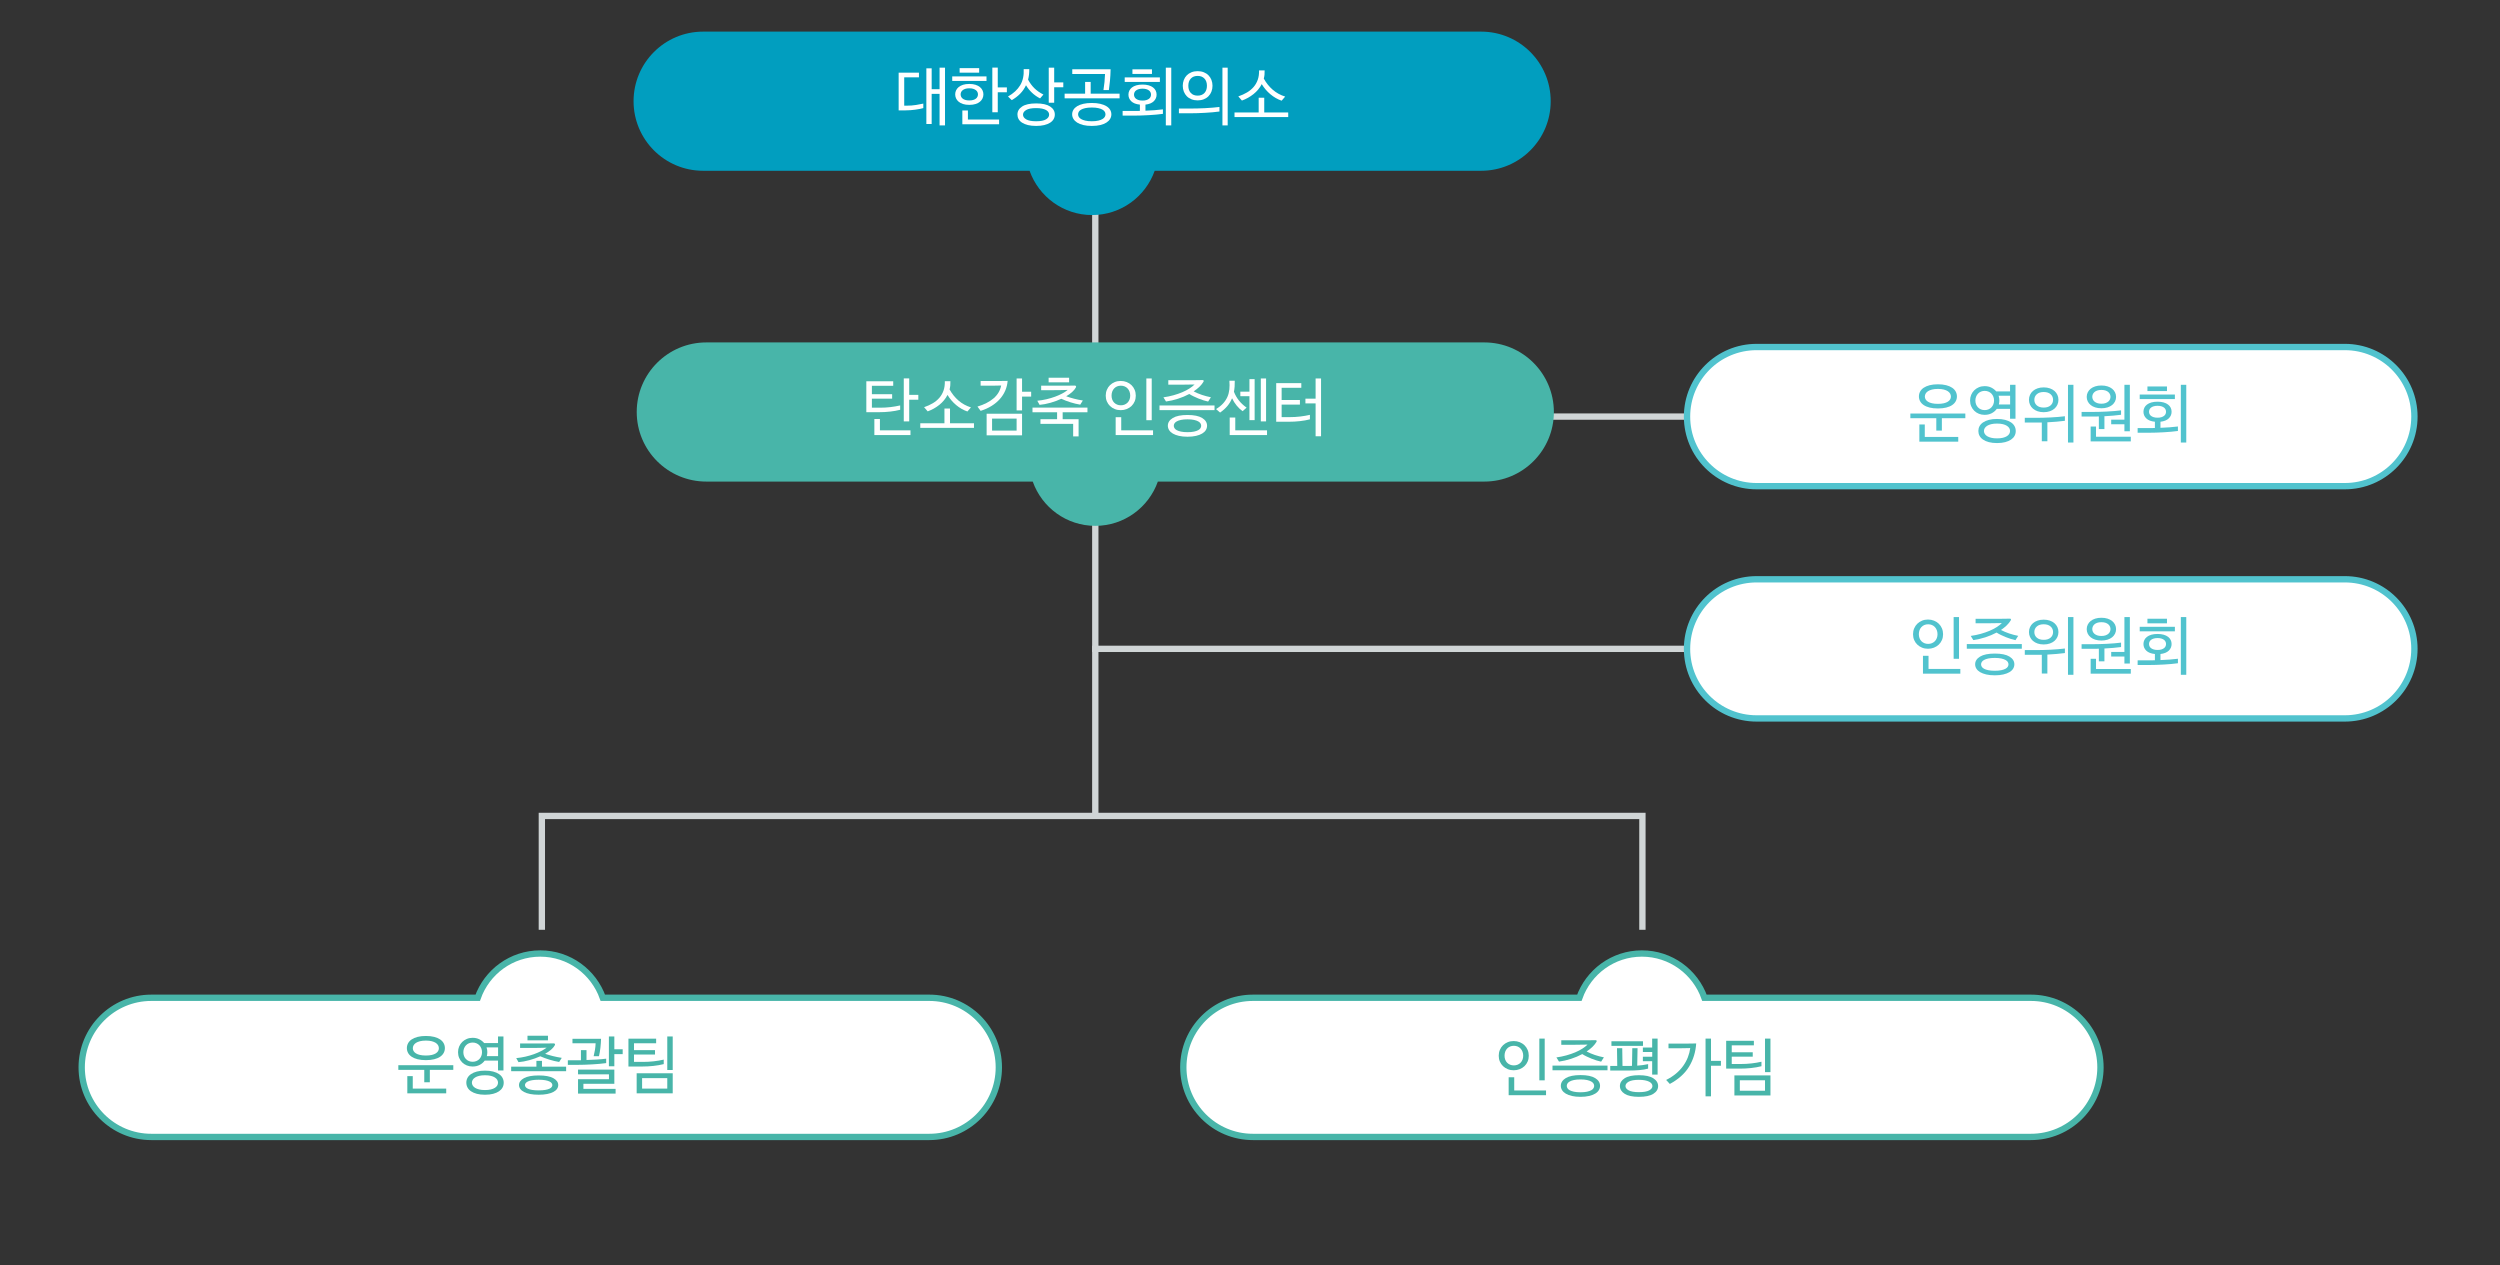 <?xml version="1.0" encoding="utf-8"?>
<!-- Generator: Adobe Illustrator 16.0.3, SVG Export Plug-In . SVG Version: 6.00 Build 0)  -->
<!DOCTYPE svg PUBLIC "-//W3C//DTD SVG 1.1//EN" "http://www.w3.org/Graphics/SVG/1.1/DTD/svg11.dtd">
<svg version="1.1" id="조직도_1_" xmlns="http://www.w3.org/2000/svg" xmlns:xlink="http://www.w3.org/1999/xlink" x="0px"
	 y="0px" width="790.5px" height="400px" viewBox="0 0 790.5 400" enable-background="new 0 0 790.5 400" xml:space="preserve">
<rect x="0" y="0" width="790.5" height="400" fill="#333333" stroke="none"/>
<g id="Ellipse_4_5_">
	<g>
		<path fill="#FFFFFF" stroke="#48B5A9" stroke-width="2" stroke-miterlimit="10" d="M396.165,359.5h246.001c12.149,0,22-9.85,22-22
			c0-12.148-9.851-22-22-22H538.946c-2.885-8.15-10.639-14-19.779-14c-9.139,0-16.893,5.85-19.776,14H396.165
			c-12.147,0-22,9.852-22,22C374.165,349.65,384.018,359.5,396.165,359.5z"/>
	</g>
</g>
<g id="Shape_4_1_">
	<g>
		<rect x="472.835" y="130.725" fill="#D0D5D6" width="80.165" height="2"/>
	</g>
</g>
<g id="Shape_4_2_">
	<g>
		<rect x="345.332" y="204.167" fill="#D0D5D6" width="188.229" height="2"/>
	</g>
</g>
<g id="Shape_4">
	<g>
		<rect x="345.332" y="63.999" fill="#D0D5D6" width="2" height="194"/>
	</g>
</g>
<g id="Ellipse_4">
	<g>
		<path fill="#019EBF" d="M468.332,9.999H222.333c-12.15,0-22,9.85-22,22s9.85,22,22,22h103.221c2.886,8.151,10.64,14,19.778,14
			c9.14,0,16.895-5.849,19.778-14h103.222c12.149,0,22-9.85,22-22S480.483,9.999,468.332,9.999z"/>
	</g>
</g>
<g id="SK_그룹_2_">
	<g enable-background="new    ">
		<path fill="#FFFFFF" d="M284.153,34.9V22.98h6.42v1.479h-4.66v8.96h0.66c1.133,0,2.163-0.076,3.09-0.229s1.69-0.297,2.29-0.431
			v1.42c-0.32,0.094-0.7,0.184-1.14,0.271s-0.907,0.163-1.4,0.229c-0.494,0.067-1.003,0.12-1.53,0.16
			c-0.527,0.04-1.037,0.061-1.53,0.061H284.153z M298.813,39.66h-1.72v-9.98h-2.5V39.2h-1.68V21.6h1.68V28.2h2.5v-6.8h1.72V39.66z"
			/>
		<path fill="#FFFFFF" d="M301.093,25.6V24.16h10.84V25.6H301.093z M306.492,33.16c-0.76,0-1.42-0.09-1.98-0.271
			c-0.56-0.18-1.023-0.423-1.39-0.729c-0.367-0.307-0.64-0.66-0.82-1.061c-0.18-0.399-0.27-0.819-0.27-1.26
			c0-0.439,0.09-0.856,0.27-1.25c0.18-0.393,0.453-0.743,0.82-1.05c0.366-0.307,0.83-0.55,1.39-0.73c0.56-0.18,1.22-0.27,1.98-0.27
			c0.76,0,1.42,0.09,1.98,0.27c0.56,0.181,1.023,0.424,1.39,0.73s0.64,0.657,0.82,1.05c0.18,0.394,0.27,0.811,0.27,1.25
			c0,0.44-0.09,0.86-0.27,1.26c-0.18,0.4-0.454,0.754-0.82,1.061s-0.83,0.55-1.39,0.729C307.913,33.07,307.253,33.16,306.492,33.16z
			 M303.433,22.98v-1.44h6.18v1.44H303.433z M306.492,31.76c0.493,0,0.914-0.053,1.26-0.16c0.347-0.106,0.63-0.25,0.85-0.43
			c0.22-0.18,0.38-0.387,0.48-0.62s0.15-0.47,0.15-0.71s-0.05-0.473-0.15-0.7c-0.1-0.227-0.26-0.43-0.48-0.609
			c-0.22-0.181-0.503-0.327-0.85-0.44s-0.767-0.17-1.26-0.17s-0.913,0.057-1.26,0.17s-0.63,0.26-0.85,0.44
			c-0.22,0.18-0.38,0.383-0.48,0.609c-0.1,0.228-0.15,0.46-0.15,0.7s0.05,0.477,0.15,0.71s0.26,0.44,0.48,0.62
			c0.22,0.18,0.503,0.323,0.85,0.43C305.579,31.707,305.999,31.76,306.492,31.76z M315.913,39.3h-11.62v-4.38h1.76v2.88h9.86V39.3z
			 M318.373,29.18h-2.88v6.32h-1.72V21.38h1.72v6.26h2.88V29.18z"/>
		<path fill="#FFFFFF" d="M325.452,21.86c0.013,0.6-0.013,1.177-0.079,1.729c-0.066,0.554-0.165,1.084-0.296,1.59
			c0.557,1.054,1.226,1.964,2.005,2.73c0.78,0.767,1.73,1.43,2.85,1.99l-1.06,1.22c-0.96-0.493-1.813-1.093-2.559-1.8
			s-1.375-1.493-1.89-2.36c-0.475,1.014-1.095,1.91-1.862,2.69c-0.767,0.779-1.65,1.449-2.65,2.01l-1.18-1.141
			c1.72-0.973,3.002-2.159,3.849-3.56c0.846-1.4,1.216-3.1,1.111-5.1H325.452z M333.532,36.22c0,0.521-0.123,1-0.369,1.44
			c-0.247,0.439-0.619,0.82-1.118,1.14c-0.5,0.32-1.118,0.57-1.857,0.75c-0.739,0.181-1.594,0.271-2.566,0.271
			c-0.985,0-1.844-0.09-2.575-0.271c-0.732-0.18-1.348-0.43-1.847-0.75c-0.5-0.319-0.872-0.7-1.118-1.14
			c-0.246-0.44-0.369-0.92-0.369-1.44c0-1.04,0.492-1.887,1.478-2.54c0.985-0.652,2.462-0.979,4.432-0.979
			c1.97,0,3.448,0.327,4.433,0.979C333.04,34.333,333.532,35.18,333.532,36.22z M331.733,36.26c0-0.293-0.08-0.566-0.24-0.819
			c-0.16-0.254-0.41-0.474-0.75-0.66s-0.767-0.333-1.28-0.44c-0.514-0.106-1.13-0.16-1.85-0.16c-1.414,0-2.457,0.2-3.13,0.601
			c-0.674,0.399-1.01,0.894-1.01,1.479c0,0.587,0.336,1.08,1.01,1.48c0.673,0.399,1.716,0.6,3.13,0.6c1.427,0,2.47-0.2,3.13-0.6
			C331.403,37.34,331.733,36.847,331.733,36.26z M336.213,27.6h-2.88v4.881h-1.72V21.4h1.72v4.659h2.88V27.6z"/>
		<path fill="#FFFFFF" d="M344.873,25.9v3.72h9.14V31.1h-17.38V29.62h6.48V25.9H344.873z M351.413,36.16
			c0,0.507-0.13,0.983-0.39,1.43c-0.26,0.446-0.65,0.837-1.17,1.17s-1.167,0.594-1.94,0.78c-0.773,0.187-1.667,0.28-2.68,0.28
			c-1.027,0-1.927-0.094-2.7-0.28c-0.773-0.187-1.42-0.447-1.94-0.78s-0.914-0.724-1.18-1.17c-0.267-0.446-0.4-0.923-0.4-1.43
			c0-0.521,0.133-1,0.4-1.44c0.267-0.439,0.66-0.819,1.18-1.14s1.167-0.57,1.94-0.75c0.773-0.18,1.673-0.271,2.7-0.271
			c1.013,0,1.907,0.091,2.68,0.271c0.773,0.18,1.42,0.43,1.94,0.75s0.91,0.7,1.17,1.14C351.283,35.16,351.413,35.64,351.413,36.16z
			 M339.053,21.9h12.12c-0.027,1.293-0.094,2.517-0.202,3.67s-0.223,2.123-0.344,2.91h-1.714c0.133-0.841,0.243-1.688,0.33-2.54
			c0.086-0.854,0.143-1.7,0.17-2.54h-10.36V21.9z M349.553,36.16c0-0.267-0.07-0.53-0.21-0.79c-0.14-0.26-0.38-0.49-0.72-0.69
			c-0.34-0.199-0.787-0.363-1.34-0.489c-0.554-0.127-1.237-0.19-2.05-0.19c-0.827,0-1.517,0.063-2.07,0.19
			c-0.553,0.126-1,0.29-1.34,0.489c-0.34,0.2-0.58,0.431-0.72,0.69s-0.21,0.523-0.21,0.79c0,0.253,0.07,0.51,0.21,0.77
			c0.14,0.261,0.38,0.493,0.72,0.7c0.34,0.207,0.787,0.377,1.34,0.51c0.553,0.134,1.243,0.2,2.07,0.2c0.813,0,1.497-0.066,2.05-0.2
			c0.553-0.133,1-0.303,1.34-0.51s0.58-0.439,0.72-0.7C349.483,36.67,349.553,36.413,349.553,36.16z"/>
		<path fill="#FFFFFF" d="M365.713,29.92c0,0.813-0.295,1.51-0.885,2.09c-0.59,0.58-1.469,0.938-2.635,1.07V35
			c0.987-0.04,1.96-0.093,2.92-0.16c0.96-0.066,1.827-0.153,2.6-0.26V36c-0.64,0.094-1.343,0.174-2.11,0.24
			c-0.767,0.066-1.554,0.123-2.361,0.17c-0.808,0.047-1.614,0.083-2.42,0.109c-0.806,0.027-1.563,0.04-2.269,0.04h-3.58V35.08h3.56
			c0.293,0,0.597,0,0.91,0c0.313,0,0.643-0.007,0.99-0.021V33.08c-1.213-0.12-2.12-0.47-2.72-1.05s-0.9-1.283-0.9-2.11
			c0-0.453,0.093-0.873,0.28-1.26s0.467-0.724,0.84-1.01c0.373-0.287,0.836-0.511,1.39-0.67c0.553-0.16,1.203-0.24,1.95-0.24
			c0.733,0,1.376,0.08,1.93,0.24c0.553,0.159,1.017,0.383,1.39,0.67c0.373,0.286,0.653,0.623,0.84,1.01
			C365.619,29.047,365.713,29.467,365.713,29.92z M355.633,25.9v-1.42h11.12v1.42H355.633z M358.073,23.38v-1.46h6.18v1.46H358.073z
			 M363.953,29.92c0-0.24-0.05-0.473-0.149-0.7c-0.099-0.227-0.258-0.427-0.476-0.6s-0.496-0.313-0.834-0.42
			c-0.337-0.106-0.745-0.16-1.221-0.16c-0.477,0-0.887,0.054-1.231,0.16s-0.625,0.247-0.844,0.42s-0.377,0.373-0.477,0.6
			c-0.1,0.228-0.149,0.46-0.149,0.7s0.049,0.474,0.149,0.7s0.258,0.427,0.477,0.6c0.218,0.174,0.5,0.313,0.844,0.42
			c0.344,0.107,0.754,0.16,1.231,0.16c0.476,0,0.883-0.053,1.221-0.16c0.338-0.106,0.616-0.246,0.834-0.42
			c0.218-0.173,0.377-0.373,0.476-0.6C363.903,30.394,363.953,30.16,363.953,29.92z M370.353,39.66h-1.72V21.4h1.72V39.66z"/>
		<path fill="#FFFFFF" d="M372.773,34.32h3.66c0.667,0,1.4-0.011,2.2-0.03c0.8-0.021,1.61-0.05,2.43-0.09
			c0.82-0.04,1.62-0.094,2.4-0.16c0.78-0.066,1.49-0.14,2.13-0.22v1.439c-0.64,0.094-1.343,0.174-2.11,0.24
			c-0.767,0.066-1.554,0.123-2.36,0.17s-1.61,0.084-2.41,0.11c-0.8,0.026-1.554,0.04-2.26,0.04h-3.68V34.32z M383.392,27.12
			c0,0.653-0.109,1.264-0.329,1.83s-0.531,1.057-0.936,1.47c-0.405,0.413-0.899,0.737-1.483,0.97
			c-0.584,0.233-1.235,0.351-1.952,0.351s-1.368-0.117-1.952-0.351c-0.584-0.232-1.079-0.557-1.484-0.97
			c-0.405-0.413-0.717-0.903-0.936-1.47c-0.219-0.566-0.329-1.177-0.329-1.83s0.109-1.264,0.329-1.83
			c0.219-0.566,0.531-1.057,0.936-1.47c0.405-0.413,0.899-0.737,1.484-0.971c0.584-0.232,1.235-0.35,1.952-0.35
			s1.367,0.117,1.952,0.35c0.584,0.233,1.079,0.558,1.483,0.971c0.405,0.413,0.717,0.903,0.936,1.47S383.392,26.467,383.392,27.12z
			 M381.633,27.12c0-0.96-0.264-1.72-0.79-2.28c-0.527-0.56-1.244-0.84-2.15-0.84c-0.907,0-1.624,0.28-2.15,0.84
			c-0.527,0.561-0.79,1.32-0.79,2.28s0.263,1.72,0.79,2.28c0.526,0.56,1.243,0.84,2.15,0.84c0.906,0,1.623-0.28,2.15-0.84
			C381.369,28.84,381.633,28.08,381.633,27.12z M388.193,39.66h-1.66V21.4h1.66V39.66z"/>
		<path fill="#FFFFFF" d="M407.332,37.02h-16.979v-1.46h7.64V30.9h1.76v4.659h7.58V37.02z M399.615,24.86
			c0.758,1.373,1.701,2.547,2.827,3.52c1.127,0.974,2.437,1.693,3.931,2.16l-1.121,1.3c-1.279-0.439-2.467-1.12-3.56-2.04
			s-2.003-1.986-2.729-3.2c-0.634,1.228-1.504,2.28-2.61,3.16c-1.107,0.88-2.327,1.561-3.66,2.04l-1.14-1.319
			c1.013-0.347,1.93-0.764,2.75-1.25c0.82-0.487,1.517-1.063,2.09-1.73s1.01-1.43,1.31-2.29s0.437-1.843,0.411-2.95h1.76
			C399.912,23.193,399.826,24.06,399.615,24.86z"/>
	</g>
</g>
<g id="Ellipse_4_3_">
	<g>
		<path fill="#FFFFFF" stroke="#51C3CE" stroke-width="2" stroke-miterlimit="10" d="M741.439,109.725h-186c-12.15,0-22,9.85-22,22
			s9.85,22,22,22h186c12.15,0,22-9.85,22-22S753.589,109.725,741.439,109.725z"/>
	</g>
</g>
<g id="SUPEX_추구협의_4_">
	<g>
		<g enable-background="new    ">
			<path fill="#51C3CE" d="M614.02,136.154h-1.761v-3.92h-8.2v-1.479h17.381v1.479h-7.42V136.154z M618.78,125.354
				c0,0.547-0.127,1.054-0.381,1.52c-0.253,0.467-0.629,0.87-1.129,1.21c-0.5,0.341-1.127,0.604-1.881,0.79
				c-0.754,0.188-1.623,0.28-2.609,0.28c-1,0-1.874-0.093-2.621-0.28c-0.746-0.187-1.373-0.449-1.879-0.79
				c-0.508-0.34-0.887-0.743-1.141-1.21c-0.254-0.466-0.38-0.973-0.38-1.52s0.126-1.057,0.38-1.53
				c0.254-0.473,0.633-0.88,1.141-1.22c0.506-0.34,1.133-0.606,1.879-0.8c0.747-0.193,1.621-0.29,2.621-0.29
				c0.986,0,1.855,0.097,2.609,0.29s1.381,0.46,1.881,0.8s0.876,0.747,1.129,1.22C618.653,124.298,618.78,124.808,618.78,125.354z
				 M619.199,139.654h-12.301v-5.439h1.721v3.939h10.58V139.654z M616.879,125.395c0-0.32-0.08-0.627-0.24-0.92
				s-0.406-0.55-0.74-0.771c-0.333-0.22-0.756-0.396-1.27-0.529c-0.514-0.134-1.13-0.2-1.85-0.2c-0.721,0-1.344,0.066-1.871,0.2
				c-0.526,0.133-0.956,0.31-1.289,0.529c-0.334,0.221-0.58,0.478-0.74,0.771s-0.24,0.6-0.24,0.92s0.08,0.617,0.24,0.89
				c0.16,0.273,0.406,0.518,0.74,0.73c0.333,0.213,0.763,0.38,1.289,0.5c0.527,0.12,1.15,0.18,1.871,0.18
				c0.72,0,1.336-0.06,1.85-0.18s0.937-0.287,1.27-0.5c0.334-0.213,0.58-0.457,0.74-0.73
				C616.799,126.012,616.879,125.715,616.879,125.395z"/>
			<path fill="#51C3CE" d="M631.199,123.755h4.379v-2.08h1.721v10.739h-1.721v-3.12h-4.199c-0.428,0.587-0.967,1.047-1.62,1.381
				c-0.653,0.333-1.387,0.5-2.2,0.5c-0.667,0-1.279-0.113-1.84-0.341c-0.561-0.227-1.047-0.543-1.46-0.949
				c-0.413-0.407-0.737-0.887-0.97-1.44c-0.234-0.553-0.351-1.156-0.351-1.81c0-0.641,0.116-1.237,0.351-1.79
				c0.232-0.554,0.557-1.033,0.97-1.44c0.413-0.406,0.899-0.727,1.46-0.96s1.173-0.35,1.84-0.35c0.76,0,1.45,0.149,2.07,0.449
				C630.248,122.845,630.772,123.248,631.199,123.755z M624.619,126.635c0,0.439,0.069,0.843,0.209,1.21
				c0.141,0.366,0.341,0.687,0.601,0.96s0.569,0.486,0.931,0.64c0.359,0.153,0.76,0.23,1.199,0.23c0.427,0,0.823-0.077,1.189-0.23
				c0.367-0.153,0.681-0.366,0.94-0.64c0.261-0.273,0.464-0.594,0.61-0.96c0.146-0.367,0.22-0.771,0.22-1.21
				c0-0.427-0.073-0.827-0.22-1.2s-0.35-0.696-0.61-0.97c-0.26-0.273-0.573-0.487-0.94-0.641c-0.366-0.153-0.763-0.229-1.189-0.229
				s-0.82,0.076-1.18,0.229c-0.36,0.153-0.67,0.367-0.93,0.641c-0.261,0.273-0.464,0.597-0.61,0.97
				C624.692,125.808,624.619,126.208,624.619,126.635z M637.379,136.294c0,0.547-0.123,1.051-0.369,1.511s-0.619,0.859-1.119,1.2
				c-0.499,0.34-1.117,0.606-1.856,0.8c-0.739,0.192-1.594,0.29-2.565,0.29c-0.984,0-1.844-0.098-2.576-0.29
				c-0.731-0.193-1.348-0.46-1.846-0.8c-0.5-0.341-0.873-0.744-1.119-1.211s-0.369-0.973-0.369-1.52s0.123-1.05,0.369-1.51
				s0.619-0.86,1.119-1.2c0.498-0.34,1.114-0.606,1.846-0.8c0.732-0.193,1.592-0.29,2.576-0.29c0.972,0,1.826,0.097,2.565,0.29
				s1.357,0.46,1.856,0.8c0.5,0.34,0.873,0.743,1.119,1.21S637.379,135.748,637.379,136.294z M635.578,136.274
				c0-0.307-0.08-0.6-0.239-0.88c-0.16-0.28-0.41-0.53-0.75-0.75c-0.341-0.22-0.767-0.394-1.28-0.521
				c-0.514-0.126-1.13-0.189-1.85-0.189c-0.707,0-1.32,0.063-1.84,0.189c-0.521,0.127-0.95,0.301-1.291,0.521
				c-0.34,0.22-0.593,0.47-0.76,0.75c-0.166,0.28-0.25,0.573-0.25,0.88s0.084,0.604,0.25,0.89c0.167,0.287,0.42,0.537,0.76,0.75
				c0.341,0.214,0.771,0.384,1.291,0.511c0.52,0.126,1.133,0.189,1.84,0.189c0.72,0,1.336-0.063,1.85-0.189
				c0.514-0.127,0.939-0.297,1.28-0.511c0.34-0.213,0.59-0.463,0.75-0.75C635.498,136.878,635.578,136.581,635.578,136.274z
				 M632.039,127.895h3.56v-2.76h-3.64c0.16,0.467,0.24,0.967,0.24,1.5C632.199,127.048,632.146,127.468,632.039,127.895z"/>
			<path fill="#51C3CE" d="M647.379,139.534h-1.76v-5.939c-0.32,0.013-0.634,0.02-0.94,0.02c-0.308,0-0.606,0-0.9,0h-3.54v-1.5
				h3.521c0.667,0,1.399-0.01,2.2-0.03c0.8-0.02,1.609-0.05,2.43-0.09s1.62-0.093,2.4-0.16c0.779-0.066,1.489-0.14,2.129-0.22v1.44
				c-0.786,0.106-1.656,0.2-2.609,0.279c-0.953,0.08-1.93,0.147-2.93,0.2V139.534z M650.879,126.414c0,0.561-0.11,1.08-0.33,1.561
				c-0.221,0.479-0.53,0.894-0.93,1.24c-0.4,0.347-0.888,0.619-1.461,0.819s-1.22,0.3-1.939,0.3c-0.721,0-1.367-0.1-1.94-0.3
				s-1.06-0.473-1.46-0.819s-0.71-0.761-0.93-1.24c-0.221-0.48-0.33-1-0.33-1.561c0-0.56,0.109-1.08,0.33-1.56
				c0.22-0.48,0.529-0.894,0.93-1.24s0.887-0.62,1.46-0.82c0.573-0.199,1.22-0.3,1.94-0.3c0.72,0,1.366,0.101,1.939,0.3
				c0.573,0.2,1.061,0.474,1.461,0.82c0.399,0.347,0.709,0.76,0.93,1.24C650.769,125.334,650.879,125.854,650.879,126.414z
				 M649.179,126.414c0-0.72-0.264-1.31-0.79-1.77c-0.527-0.46-1.25-0.69-2.17-0.69s-1.644,0.23-2.17,0.69
				c-0.527,0.46-0.79,1.05-0.79,1.77c0,0.733,0.263,1.327,0.79,1.78c0.526,0.453,1.25,0.68,2.17,0.68s1.643-0.227,2.17-0.68
				C648.915,127.741,649.179,127.147,649.179,126.414z M655.619,139.935h-1.721v-18.26h1.721V139.935z"/>
			<path fill="#51C3CE" d="M658.199,130.255h3.3c0.667,0,1.401-0.011,2.207-0.03c0.805-0.021,1.618-0.05,2.44-0.09
				c0.821-0.04,1.623-0.094,2.402-0.16c0.78-0.066,1.49-0.141,2.13-0.22v1.399c-0.76,0.107-1.59,0.197-2.489,0.271
				c-0.9,0.073-1.824,0.137-2.771,0.189v4.061h-1.761v-4c-0.373,0.026-0.736,0.04-1.09,0.04s-0.703,0-1.049,0h-3.32V130.255z
				 M669.1,125.494c0,0.521-0.11,1-0.33,1.44c-0.219,0.439-0.527,0.82-0.926,1.14c-0.397,0.32-0.883,0.57-1.453,0.75
				c-0.571,0.181-1.215,0.271-1.932,0.271s-1.361-0.09-1.932-0.271c-0.571-0.18-1.057-0.43-1.454-0.75
				c-0.397-0.319-0.707-0.7-0.926-1.14c-0.22-0.44-0.329-0.92-0.329-1.44c0-0.52,0.109-1,0.329-1.439
				c0.219-0.44,0.528-0.82,0.926-1.141c0.397-0.319,0.883-0.569,1.454-0.75c0.57-0.18,1.215-0.27,1.932-0.27s1.36,0.09,1.932,0.27
				c0.57,0.181,1.056,0.431,1.453,0.75c0.398,0.32,0.707,0.7,0.926,1.141C668.99,124.494,669.1,124.975,669.1,125.494z
				 M673.759,139.574h-12.7v-4.7h1.7v3.221h11V139.574z M667.339,125.475c0-0.24-0.05-0.49-0.149-0.75
				c-0.101-0.26-0.264-0.497-0.49-0.71s-0.523-0.387-0.891-0.521c-0.367-0.133-0.816-0.2-1.35-0.2s-0.983,0.067-1.35,0.2
				c-0.367,0.134-0.664,0.308-0.891,0.521s-0.39,0.45-0.49,0.71c-0.1,0.26-0.149,0.51-0.149,0.75s0.05,0.49,0.149,0.75
				c0.101,0.26,0.264,0.493,0.49,0.7c0.227,0.206,0.523,0.38,0.891,0.52c0.366,0.14,0.816,0.21,1.35,0.21s0.982-0.07,1.35-0.21
				s0.664-0.313,0.891-0.52c0.227-0.207,0.39-0.44,0.49-0.7C667.289,125.965,667.339,125.715,667.339,125.475z M671.739,136.374
				v-2.22h-4.18v-1.46h4.18v-11.02h1.721v14.699H671.739z"/>
			<path fill="#51C3CE" d="M686.658,130.194c0,0.813-0.295,1.51-0.885,2.09s-1.469,0.938-2.635,1.07v1.92
				c0.986-0.04,1.96-0.093,2.92-0.16c0.96-0.066,1.826-0.153,2.6-0.26v1.42c-0.64,0.094-1.343,0.174-2.109,0.24
				c-0.768,0.066-1.554,0.123-2.361,0.17c-0.807,0.047-1.613,0.083-2.42,0.109c-0.807,0.027-1.563,0.04-2.27,0.04h-3.579v-1.479
				h3.56c0.293,0,0.597,0,0.91,0c0.313,0,0.643-0.007,0.99-0.021v-1.979c-1.213-0.12-2.12-0.47-2.721-1.05
				c-0.6-0.58-0.899-1.283-0.899-2.11c0-0.453,0.093-0.873,0.28-1.26c0.186-0.387,0.467-0.724,0.84-1.01
				c0.373-0.287,0.836-0.511,1.39-0.67c0.554-0.16,1.203-0.24,1.95-0.24c0.732,0,1.377,0.08,1.93,0.24
				c0.553,0.159,1.018,0.383,1.391,0.67c0.373,0.286,0.652,0.623,0.84,1.01C686.566,129.321,686.658,129.741,686.658,130.194z
				 M676.578,126.175v-1.42h11.121v1.42H676.578z M679.019,123.654v-1.46h6.181v1.46H679.019z M684.899,130.194
				c0-0.24-0.049-0.473-0.148-0.7c-0.1-0.227-0.258-0.427-0.477-0.6s-0.496-0.313-0.834-0.42s-0.744-0.16-1.221-0.16
				s-0.887,0.054-1.23,0.16c-0.345,0.106-0.626,0.247-0.844,0.42c-0.219,0.173-0.377,0.373-0.477,0.6
				c-0.1,0.228-0.149,0.46-0.149,0.7s0.05,0.474,0.149,0.7s0.258,0.427,0.477,0.6c0.218,0.174,0.499,0.313,0.844,0.42
				c0.344,0.107,0.754,0.16,1.23,0.16s0.883-0.053,1.221-0.16c0.338-0.106,0.615-0.246,0.834-0.42
				c0.219-0.173,0.377-0.373,0.477-0.6S684.899,130.435,684.899,130.194z M691.299,139.935h-1.721v-18.26h1.721V139.935z"/>
		</g>
	</g>
</g>
<g>
	<g id="Ellipse_4_4_">
		<g>
			<path fill="#FFFFFF" stroke="#51C3CE" stroke-width="2" stroke-miterlimit="10" d="M741.439,183.167H555.44
				c-12.15,0-22,9.851-22,22c0,12.149,9.85,22,22,22h185.999c12.15,0,22-9.851,22-22
				C763.439,193.018,753.589,183.167,741.439,183.167z"/>
		</g>
	</g>
	<g id="SUPEX_추구협의_3_">
		<g enable-background="new    ">
			<path fill="#51C3CE" d="M604.901,200.557c0-0.666,0.119-1.286,0.358-1.859s0.572-1.067,0.998-1.48s0.925-0.736,1.497-0.97
				s1.197-0.351,1.876-0.351s1.31,0.117,1.896,0.351s1.092,0.557,1.518,0.97s0.758,0.907,0.998,1.48
				c0.238,0.573,0.359,1.193,0.359,1.859c0,0.653-0.121,1.26-0.359,1.82c-0.24,0.56-0.572,1.043-0.998,1.45
				c-0.426,0.406-0.932,0.727-1.518,0.96s-1.217,0.35-1.896,0.35s-1.304-0.116-1.876-0.35s-1.071-0.554-1.497-0.96
				c-0.426-0.407-0.759-0.891-0.998-1.45C605.02,201.816,604.901,201.21,604.901,200.557z M606.74,200.547
				c0,0.438,0.07,0.847,0.209,1.226c0.141,0.379,0.341,0.701,0.601,0.967c0.261,0.267,0.569,0.476,0.931,0.629
				c0.359,0.152,0.76,0.229,1.199,0.229s0.84-0.076,1.2-0.229c0.36-0.153,0.67-0.362,0.931-0.629
				c0.26-0.266,0.463-0.588,0.609-0.967s0.22-0.787,0.22-1.226c0-0.466-0.073-0.891-0.22-1.276c-0.146-0.385-0.35-0.717-0.609-0.996
				c-0.261-0.279-0.57-0.495-0.931-0.648c-0.36-0.152-0.761-0.229-1.2-0.229s-0.84,0.077-1.199,0.229
				c-0.361,0.153-0.67,0.369-0.931,0.648c-0.26,0.279-0.46,0.611-0.601,0.996C606.811,199.656,606.74,200.081,606.74,200.547z
				 M619.86,213.017H608.04v-5.66h1.76v4.16h10.06V213.017z M619.44,208.316h-1.699v-13.199h1.699V208.316z"/>
			<path fill="#51C3CE" d="M639.3,203.657v1.479h-17.399v-1.479H639.3z M632.699,199.197c0.813,0.427,1.688,0.797,2.621,1.109
				c0.933,0.313,1.879,0.563,2.84,0.75l-0.881,1.36c-0.479-0.106-0.979-0.24-1.5-0.4c-0.52-0.16-1.039-0.347-1.56-0.56
				s-1.03-0.44-1.53-0.681c-0.5-0.239-0.957-0.493-1.369-0.76c-1.121,0.601-2.314,1.104-3.58,1.51
				c-1.268,0.407-2.527,0.697-3.781,0.87l-0.819-1.319c1.12-0.16,2.183-0.38,3.19-0.66c1.006-0.28,1.933-0.601,2.779-0.96
				c0.847-0.36,1.597-0.75,2.25-1.17s1.193-0.844,1.62-1.271c-1.427,0.04-2.847,0.061-4.26,0.061h-4.04v-1.42h5.58
				c0.854,0,1.71,0,2.57,0c0.859,0,1.756-0.014,2.689-0.04c0.16-0.014,0.267,0.036,0.32,0.149c0.053,0.113,0.047,0.23-0.02,0.351
				c-0.334,0.573-0.768,1.116-1.301,1.63C633.987,198.26,633.38,198.744,632.699,199.197z M636.94,210.057
				c0,0.493-0.13,0.953-0.39,1.38c-0.261,0.427-0.649,0.793-1.17,1.101c-0.521,0.307-1.167,0.55-1.94,0.729
				c-0.773,0.181-1.666,0.271-2.68,0.271c-1.027,0-1.927-0.09-2.7-0.271c-0.773-0.18-1.42-0.423-1.94-0.729
				c-0.52-0.308-0.913-0.674-1.18-1.101s-0.4-0.887-0.4-1.38c0-1,0.523-1.816,1.57-2.45c1.047-0.633,2.597-0.949,4.65-0.949
				c2.053,0,3.597,0.316,4.63,0.949C636.423,208.24,636.94,209.057,636.94,210.057z M635.08,210.077c0-0.254-0.07-0.5-0.211-0.74
				c-0.14-0.24-0.379-0.457-0.719-0.65c-0.341-0.192-0.787-0.35-1.341-0.47s-1.237-0.18-2.05-0.18c-0.827,0-1.518,0.06-2.07,0.18
				s-1,0.277-1.34,0.47c-0.34,0.193-0.58,0.41-0.72,0.65s-0.21,0.486-0.21,0.74c0,0.239,0.07,0.483,0.21,0.729
				c0.14,0.247,0.38,0.463,0.72,0.65c0.34,0.187,0.787,0.34,1.34,0.46s1.243,0.18,2.07,0.18c0.813,0,1.496-0.06,2.05-0.18
				s1-0.273,1.341-0.46c0.34-0.188,0.579-0.403,0.719-0.65C635.01,210.561,635.08,210.316,635.08,210.077z"/>
			<path fill="#51C3CE" d="M647.379,212.977h-1.76v-5.939c-0.32,0.013-0.633,0.02-0.939,0.02s-0.607,0-0.9,0h-3.539v-1.5h3.52
				c0.666,0,1.4-0.01,2.199-0.03c0.801-0.02,1.61-0.05,2.431-0.09c0.819-0.04,1.62-0.093,2.399-0.16
				c0.78-0.066,1.49-0.14,2.131-0.22v1.44c-0.787,0.106-1.657,0.2-2.61,0.279c-0.954,0.08-1.931,0.147-2.931,0.2V212.977z
				 M650.879,199.856c0,0.561-0.109,1.08-0.33,1.561c-0.219,0.479-0.529,0.894-0.93,1.24c-0.399,0.347-0.887,0.619-1.459,0.819
				c-0.574,0.2-1.221,0.3-1.94,0.3s-1.367-0.1-1.94-0.3s-1.06-0.473-1.46-0.819c-0.399-0.347-0.71-0.761-0.93-1.24
				c-0.22-0.48-0.33-1-0.33-1.561c0-0.56,0.11-1.08,0.33-1.56c0.22-0.48,0.53-0.894,0.93-1.24c0.4-0.347,0.887-0.62,1.46-0.82
				c0.573-0.199,1.221-0.3,1.94-0.3s1.366,0.101,1.94,0.3c0.572,0.2,1.06,0.474,1.459,0.82c0.4,0.347,0.711,0.76,0.93,1.24
				C650.77,198.776,650.879,199.297,650.879,199.856z M649.18,199.856c0-0.72-0.264-1.31-0.79-1.77s-1.25-0.69-2.17-0.69
				c-0.921,0-1.644,0.23-2.171,0.69c-0.526,0.46-0.789,1.05-0.789,1.77c0,0.733,0.263,1.327,0.789,1.78
				c0.527,0.453,1.25,0.68,2.171,0.68c0.92,0,1.644-0.227,2.17-0.68S649.18,200.59,649.18,199.856z M655.619,213.377h-1.72v-18.26
				h1.72V213.377z"/>
			<path fill="#51C3CE" d="M658.199,203.697h3.301c0.666,0,1.402-0.011,2.207-0.03c0.805-0.021,1.618-0.05,2.439-0.09
				c0.822-0.04,1.623-0.094,2.403-0.16s1.49-0.141,2.13-0.22v1.399c-0.76,0.107-1.59,0.197-2.49,0.271
				c-0.899,0.073-1.823,0.137-2.77,0.189v4.061h-1.76v-4c-0.373,0.026-0.737,0.04-1.09,0.04c-0.354,0-0.704,0-1.051,0h-3.32V203.697
				z M669.1,198.937c0,0.521-0.109,1-0.328,1.44c-0.219,0.439-0.528,0.82-0.926,1.14c-0.398,0.32-0.883,0.57-1.454,0.75
				c-0.571,0.181-1.215,0.271-1.932,0.271s-1.36-0.09-1.933-0.271c-0.57-0.18-1.055-0.43-1.453-0.75
				c-0.398-0.319-0.707-0.7-0.926-1.14c-0.219-0.44-0.328-0.92-0.328-1.44c0-0.52,0.109-1,0.328-1.439
				c0.219-0.44,0.527-0.82,0.926-1.141c0.398-0.319,0.883-0.569,1.453-0.75c0.572-0.18,1.216-0.27,1.933-0.27s1.36,0.09,1.932,0.27
				c0.571,0.181,1.056,0.431,1.454,0.75c0.397,0.32,0.707,0.7,0.926,1.141C668.99,197.937,669.1,198.417,669.1,198.937z
				 M673.76,213.017h-12.699v-4.7h1.699v3.221h11V213.017z M667.34,198.917c0-0.24-0.05-0.49-0.15-0.75
				c-0.1-0.26-0.264-0.497-0.49-0.71s-0.523-0.387-0.889-0.521c-0.367-0.133-0.817-0.2-1.351-0.2c-0.534,0-0.983,0.067-1.351,0.2
				c-0.366,0.134-0.663,0.308-0.89,0.521s-0.39,0.45-0.489,0.71c-0.101,0.26-0.15,0.51-0.15,0.75s0.05,0.49,0.15,0.75
				c0.1,0.26,0.263,0.493,0.489,0.7c0.227,0.206,0.523,0.38,0.89,0.52c0.367,0.14,0.816,0.21,1.351,0.21
				c0.533,0,0.983-0.07,1.351-0.21c0.365-0.14,0.662-0.313,0.889-0.52c0.227-0.207,0.391-0.44,0.49-0.7
				C667.29,199.407,667.34,199.157,667.34,198.917z M671.74,209.816v-2.22h-4.18v-1.46h4.18v-11.02h1.72v14.699H671.74z"/>
			<path fill="#51C3CE" d="M686.66,203.637c0,0.813-0.295,1.51-0.885,2.09c-0.591,0.58-1.469,0.938-2.636,1.07v1.92
				c0.987-0.04,1.96-0.093,2.92-0.16c0.96-0.066,1.827-0.153,2.601-0.26v1.42c-0.641,0.094-1.344,0.174-2.11,0.24
				s-1.554,0.123-2.36,0.17c-0.809,0.047-1.615,0.083-2.421,0.109c-0.806,0.027-1.563,0.04-2.269,0.04h-3.58v-1.479h3.56
				c0.294,0,0.597,0,0.91,0s0.644-0.007,0.99-0.021v-1.979c-1.214-0.12-2.12-0.47-2.72-1.05c-0.601-0.58-0.9-1.283-0.9-2.11
				c0-0.453,0.094-0.873,0.279-1.26c0.188-0.387,0.467-0.724,0.841-1.01c0.373-0.287,0.837-0.511,1.39-0.67
				c0.553-0.16,1.203-0.24,1.95-0.24c0.733,0,1.376,0.08,1.931,0.24c0.553,0.159,1.016,0.383,1.389,0.67
				c0.373,0.286,0.654,0.623,0.841,1.01S686.66,203.184,686.66,203.637z M676.58,199.617v-1.42h11.119v1.42H676.58z M679.02,197.097
				v-1.46h6.18v1.46H679.02z M684.901,203.637c0-0.24-0.051-0.473-0.15-0.7c-0.099-0.227-0.258-0.427-0.476-0.6
				s-0.496-0.313-0.834-0.42c-0.337-0.106-0.745-0.16-1.221-0.16c-0.477,0-0.887,0.054-1.231,0.16
				c-0.344,0.106-0.625,0.247-0.844,0.42c-0.218,0.173-0.377,0.373-0.477,0.6c-0.1,0.228-0.148,0.46-0.148,0.7
				s0.049,0.474,0.148,0.7s0.259,0.427,0.477,0.6c0.219,0.174,0.5,0.313,0.844,0.42c0.345,0.107,0.755,0.16,1.231,0.16
				c0.476,0,0.884-0.053,1.221-0.16c0.338-0.106,0.616-0.246,0.834-0.42c0.218-0.173,0.377-0.373,0.476-0.6
				C684.85,204.11,684.901,203.877,684.901,203.637z M691.3,213.377h-1.72v-18.26h1.72V213.377z"/>
		</g>
	</g>
</g>
<g id="Ellipse_4_2_">
	<g>
		<path fill="#48B5A9" d="M469.332,108.274H223.333c-12.15,0-22,9.851-22,22s9.85,22,22,22h103.221c2.886,8.151,10.64,14,19.778,14
			c9.14,0,16.895-5.849,19.778-14h103.222c12.149,0,22-9.851,22-22S481.483,108.274,469.332,108.274z"/>
	</g>
</g>
<g id="SK_탄소감축_인증센터_2_">
	<g enable-background="new    ">
		<path fill="#FFFFFF" d="M278.013,130.335h-4.08v-9.779h8.5v1.439h-6.74v2.66h6.4v1.4h-6.4v2.859h2.58
			c1.133,0,2.23-0.063,3.29-0.189s2.083-0.304,3.07-0.53v1.38c-0.987,0.254-2.047,0.443-3.18,0.57
			C280.32,130.272,279.173,130.335,278.013,130.335z M287.893,137.575h-11.42v-5.08h1.76v3.58h9.66V137.575z M290.373,126.396h-2.88
			v6.86h-1.72v-13.601h1.72v5.2h2.88V126.396z"/>
		<path fill="#FFFFFF" d="M307.973,135.295h-16.98v-1.46h7.64v-4.659h1.76v4.659h7.58V135.295z M300.256,123.136
			c0.758,1.373,1.701,2.547,2.827,3.52c1.127,0.974,2.437,1.693,3.93,2.16l-1.12,1.3c-1.28-0.439-2.467-1.12-3.56-2.04
			s-2.003-1.986-2.729-3.2c-0.634,1.228-1.504,2.28-2.61,3.16c-1.107,0.88-2.327,1.561-3.66,2.04l-1.14-1.319
			c1.013-0.347,1.93-0.764,2.75-1.25c0.82-0.487,1.517-1.063,2.09-1.73s1.01-1.43,1.31-2.29c0.3-0.86,0.437-1.843,0.411-2.95h1.76
			C300.553,121.469,300.467,122.335,300.256,123.136z"/>
		<path fill="#FFFFFF" d="M310.073,120.476h2.92c0.933,0,1.867,0,2.8,0s1.873-0.014,2.82-0.04c-0.08,1.066-0.327,2.083-0.74,3.05
			c-0.414,0.967-0.983,1.86-1.71,2.68c-0.727,0.82-1.604,1.551-2.63,2.19c-1.027,0.64-2.18,1.16-3.46,1.56l-1-1.359
			c2.093-0.627,3.787-1.49,5.08-2.59c1.293-1.101,2.1-2.457,2.42-4.07c-0.8,0.026-1.594,0.043-2.38,0.05s-1.58,0.01-2.38,0.01h-1.74
			V120.476z M323.173,137.655h-11.2v-6.84h11.2V137.655z M321.453,132.355h-7.76v3.8h7.76V132.355z M326.053,125.415h-2.88v4.36
			h-1.72v-10.1h1.72v4.199h2.88V125.415z"/>
		<path fill="#FFFFFF" d="M334.253,132.556v-2.2h-7.78v-1.48h17.38v1.48h-7.84v2.2h5.04v5.439h-1.72v-3.96h-10.34v-1.479H334.253z
			 M329.213,121.955h5.56c0.84,0,1.677,0,2.51,0c0.833,0,1.71-0.013,2.63-0.04c0.146,0.014,0.25,0.084,0.31,0.21
			c0.06,0.127,0.056,0.244-0.01,0.351c-0.267,0.507-0.667,1-1.2,1.479c-0.533,0.48-1.16,0.927-1.88,1.34
			c0.787,0.294,1.62,0.554,2.5,0.78c0.88,0.228,1.8,0.414,2.76,0.561l-0.82,1.319c-1.027-0.173-2.05-0.42-3.07-0.739
			c-1.02-0.32-1.99-0.693-2.91-1.12c-1.08,0.507-2.227,0.93-3.44,1.27s-2.36,0.557-3.44,0.65l-0.72-1.3
			c1-0.094,1.977-0.254,2.93-0.48s1.85-0.493,2.69-0.8c0.84-0.307,1.6-0.644,2.28-1.01c0.68-0.367,1.253-0.743,1.72-1.131
			c-0.747,0.027-1.487,0.047-2.22,0.061c-0.733,0.014-1.467,0.02-2.2,0.02h-3.98V121.955z M331.573,119.436h6.48v1.46h-6.48V119.436
			z"/>
		<path fill="#FFFFFF" d="M349.633,125.115c0-0.666,0.12-1.286,0.359-1.859s0.572-1.067,0.998-1.48s0.925-0.736,1.497-0.97
			c0.572-0.233,1.197-0.351,1.876-0.351c0.678,0,1.31,0.117,1.896,0.351c0.585,0.233,1.091,0.557,1.517,0.97s0.759,0.907,0.998,1.48
			s0.359,1.193,0.359,1.859c0,0.653-0.12,1.26-0.359,1.82c-0.239,0.56-0.572,1.043-0.998,1.45c-0.426,0.406-0.931,0.727-1.517,0.96
			c-0.586,0.233-1.218,0.35-1.896,0.35c-0.679,0-1.304-0.116-1.876-0.35c-0.572-0.233-1.071-0.554-1.497-0.96
			c-0.426-0.407-0.759-0.891-0.998-1.45C349.753,126.375,349.633,125.769,349.633,125.115z M351.473,125.105
			c0,0.438,0.07,0.847,0.21,1.226c0.14,0.379,0.34,0.701,0.6,0.967c0.26,0.267,0.57,0.476,0.93,0.629
			c0.36,0.152,0.76,0.229,1.2,0.229s0.84-0.076,1.2-0.229c0.36-0.153,0.67-0.362,0.93-0.629c0.26-0.266,0.463-0.588,0.61-0.967
			c0.146-0.379,0.22-0.787,0.22-1.226c0-0.466-0.073-0.891-0.22-1.276c-0.147-0.385-0.35-0.717-0.61-0.996
			c-0.26-0.279-0.57-0.495-0.93-0.648c-0.36-0.152-0.76-0.229-1.2-0.229s-0.84,0.077-1.2,0.229c-0.36,0.153-0.67,0.369-0.93,0.648
			c-0.26,0.279-0.46,0.611-0.6,0.996C351.543,124.215,351.473,124.64,351.473,125.105z M364.593,137.575h-11.82v-5.66h1.76v4.16
			h10.06V137.575z M364.173,132.875h-1.7v-13.199h1.7V132.875z"/>
		<path fill="#FFFFFF" d="M384.033,128.216v1.479h-17.4v-1.479H384.033z M377.433,123.756c0.813,0.427,1.687,0.797,2.62,1.109
			c0.933,0.313,1.88,0.563,2.84,0.75l-0.88,1.36c-0.48-0.106-0.98-0.24-1.5-0.4s-1.04-0.347-1.56-0.56s-1.03-0.44-1.53-0.681
			c-0.5-0.239-0.957-0.493-1.37-0.76c-1.12,0.601-2.313,1.104-3.58,1.51c-1.267,0.407-2.527,0.697-3.78,0.87l-0.82-1.319
			c1.12-0.16,2.183-0.38,3.19-0.66s1.933-0.601,2.78-0.96c0.846-0.36,1.596-0.75,2.25-1.17c0.653-0.42,1.193-0.844,1.62-1.271
			c-1.427,0.04-2.847,0.061-4.26,0.061h-4.04v-1.42h5.58c0.853,0,1.71,0,2.57,0s1.757-0.014,2.69-0.04
			c0.16-0.014,0.267,0.036,0.32,0.149c0.053,0.113,0.046,0.23-0.02,0.351c-0.333,0.573-0.767,1.116-1.3,1.63
			C378.719,122.818,378.113,123.303,377.433,123.756z M381.673,134.615c0,0.493-0.13,0.953-0.39,1.38
			c-0.26,0.427-0.65,0.793-1.17,1.101c-0.52,0.307-1.167,0.55-1.94,0.729c-0.773,0.181-1.667,0.271-2.68,0.271
			c-1.027,0-1.927-0.09-2.7-0.271c-0.773-0.18-1.42-0.423-1.94-0.729c-0.52-0.308-0.914-0.674-1.18-1.101s-0.4-0.887-0.4-1.38
			c0-1,0.523-1.816,1.57-2.45c1.046-0.633,2.596-0.949,4.65-0.949c2.053,0,3.597,0.316,4.63,0.949
			C381.156,132.799,381.673,133.615,381.673,134.615z M379.813,134.636c0-0.254-0.07-0.5-0.21-0.74s-0.38-0.457-0.72-0.65
			c-0.34-0.192-0.787-0.35-1.34-0.47s-1.237-0.18-2.05-0.18c-0.827,0-1.517,0.06-2.07,0.18s-1,0.277-1.34,0.47
			c-0.34,0.193-0.58,0.41-0.72,0.65c-0.14,0.24-0.21,0.486-0.21,0.74c0,0.239,0.07,0.483,0.21,0.729
			c0.14,0.247,0.38,0.463,0.72,0.65c0.34,0.187,0.787,0.34,1.34,0.46s1.243,0.18,2.07,0.18c0.813,0,1.497-0.06,2.05-0.18
			s1-0.273,1.34-0.46c0.34-0.188,0.58-0.403,0.72-0.65C379.743,135.119,379.813,134.875,379.813,134.636z"/>
		<path fill="#FFFFFF" d="M385.793,130.455l-1.28-1.1c0.92-0.561,1.67-1.163,2.25-1.811c0.58-0.646,1.03-1.336,1.35-2.069
			c0.32-0.733,0.523-1.523,0.61-2.37c0.086-0.847,0.09-1.75,0.01-2.71h1.7c0.026,1.293-0.06,2.453-0.26,3.479
			c0.4,1.027,0.927,1.95,1.58,2.771s1.46,1.57,2.42,2.25l-1.26,1.12c-0.68-0.48-1.304-1.066-1.87-1.76
			c-0.567-0.693-1.057-1.467-1.47-2.32c-0.36,0.88-0.847,1.689-1.46,2.43S386.726,129.803,385.793,130.455z M400.633,137.575h-11.8
			v-5.56h1.76v4.06h10.041V137.575z M392.193,123.855h2.88v-3.98h1.641v12.98h-1.641v-7.58h-2.88V123.855z M400.332,133.256h-1.66
			v-13.58h1.66V133.256z"/>
		<path fill="#FFFFFF" d="M407.573,133.355h-4.039v-12.2h7.939v1.46h-6.22v3.86h5.78v1.46h-5.78v3.96h2.58
			c1.133,0,2.229-0.063,3.29-0.19c1.06-0.126,2.083-0.303,3.07-0.529v1.42c-0.987,0.253-2.047,0.443-3.181,0.569
			C409.879,133.292,408.733,133.355,407.573,133.355z M412.774,127.556v-1.5h3.219v-6.38h1.721v18.26h-1.721v-10.38H412.774z"/>
	</g>
</g>
<polyline fill="none" stroke="#D0D5D6" stroke-width="2" stroke-miterlimit="10" points="171.333,294 171.333,257.999 
	519.332,257.999 519.332,294 "/>
<g id="사무국">
	<g enable-background="new    ">
		<path fill="#48B5A9" d="M473.897,333.84c0-0.666,0.119-1.286,0.358-1.859s0.572-1.067,0.998-1.48s0.925-0.736,1.497-0.97
			s1.197-0.351,1.876-0.351s1.31,0.117,1.896,0.351s1.092,0.557,1.518,0.97s0.758,0.907,0.998,1.48
			c0.238,0.573,0.359,1.193,0.359,1.859c0,0.653-0.121,1.26-0.359,1.82c-0.24,0.56-0.572,1.043-0.998,1.45
			c-0.426,0.406-0.932,0.727-1.518,0.96s-1.217,0.35-1.896,0.35s-1.304-0.116-1.876-0.35s-1.071-0.554-1.497-0.96
			c-0.426-0.407-0.759-0.891-0.998-1.45C474.016,335.1,473.897,334.493,473.897,333.84z M475.737,333.83
			c0,0.438,0.07,0.847,0.209,1.226c0.141,0.379,0.341,0.701,0.601,0.967c0.261,0.267,0.569,0.476,0.931,0.629
			c0.359,0.152,0.76,0.229,1.199,0.229s0.84-0.076,1.2-0.229c0.36-0.153,0.67-0.362,0.931-0.629c0.26-0.266,0.463-0.588,0.609-0.967
			s0.22-0.787,0.22-1.226c0-0.466-0.073-0.891-0.22-1.276c-0.146-0.385-0.35-0.717-0.609-0.996c-0.261-0.279-0.57-0.495-0.931-0.648
			c-0.36-0.152-0.761-0.229-1.2-0.229s-0.84,0.077-1.199,0.229c-0.361,0.153-0.67,0.369-0.931,0.648
			c-0.26,0.279-0.46,0.611-0.601,0.996C475.807,332.939,475.737,333.364,475.737,333.83z M488.856,346.3h-11.819v-5.66h1.76v4.16
			h10.06V346.3z M488.436,341.6h-1.699V328.4h1.699V341.6z"/>
		<path fill="#48B5A9" d="M508.296,336.94v1.479h-17.399v-1.479H508.296z M501.696,332.48c0.813,0.427,1.688,0.797,2.621,1.109
			c0.933,0.313,1.879,0.563,2.84,0.75l-0.881,1.36c-0.479-0.106-0.979-0.24-1.5-0.4c-0.52-0.16-1.039-0.347-1.56-0.56
			s-1.03-0.44-1.53-0.681c-0.5-0.239-0.957-0.493-1.369-0.76c-1.121,0.601-2.314,1.104-3.58,1.51
			c-1.268,0.407-2.527,0.697-3.781,0.87l-0.819-1.319c1.12-0.16,2.183-0.38,3.19-0.66c1.006-0.28,1.933-0.601,2.779-0.96
			c0.847-0.36,1.597-0.75,2.25-1.17s1.193-0.844,1.62-1.271c-1.427,0.04-2.847,0.061-4.26,0.061h-4.04v-1.42h5.58
			c0.854,0,1.71,0,2.57,0c0.859,0,1.756-0.014,2.689-0.04c0.16-0.014,0.267,0.036,0.32,0.149c0.053,0.113,0.047,0.23-0.02,0.351
			c-0.334,0.573-0.768,1.116-1.301,1.63C502.983,331.543,502.376,332.027,501.696,332.48z M505.936,343.34
			c0,0.493-0.13,0.953-0.39,1.38c-0.261,0.427-0.649,0.793-1.17,1.101c-0.521,0.307-1.167,0.55-1.94,0.729
			c-0.773,0.181-1.666,0.271-2.68,0.271c-1.027,0-1.927-0.09-2.7-0.271c-0.773-0.18-1.42-0.423-1.94-0.729
			c-0.52-0.308-0.913-0.674-1.18-1.101s-0.4-0.887-0.4-1.38c0-1,0.523-1.816,1.57-2.45c1.047-0.633,2.597-0.949,4.65-0.949
			c2.053,0,3.597,0.316,4.63,0.949C505.419,341.523,505.936,342.34,505.936,343.34z M504.076,343.36c0-0.254-0.07-0.5-0.211-0.74
			c-0.14-0.24-0.379-0.457-0.719-0.65c-0.341-0.192-0.787-0.35-1.341-0.47s-1.237-0.18-2.05-0.18c-0.827,0-1.518,0.06-2.07,0.18
			s-1,0.277-1.34,0.47c-0.34,0.193-0.58,0.41-0.72,0.65s-0.21,0.486-0.21,0.74c0,0.239,0.07,0.483,0.21,0.729
			c0.14,0.247,0.38,0.463,0.72,0.65c0.34,0.187,0.787,0.34,1.34,0.46s1.243,0.18,2.07,0.18c0.813,0,1.496-0.06,2.05-0.18
			s1-0.273,1.341-0.46c0.34-0.188,0.579-0.403,0.719-0.65C504.006,343.844,504.076,343.6,504.076,343.36z"/>
		<path fill="#48B5A9" d="M511.375,337.04l-0.08-5.6h1.66l0.08,5.6h2.08c0.146,0,0.301,0,0.461,0s0.313-0.007,0.459-0.021
			l0.101-5.579h1.659l-0.1,5.52c0.6-0.04,1.19-0.1,1.771-0.18c0.579-0.08,1.136-0.181,1.67-0.3v1.42
			c-0.813,0.227-1.747,0.383-2.8,0.47c-1.054,0.087-2.12,0.13-3.2,0.13h-5.979v-1.46H511.375z M509.535,330.7v-1.46h9.98v1.46
			H509.535z M524.295,343.42c0,1-0.506,1.816-1.517,2.45c-1.013,0.633-2.53,0.95-4.553,0.95c-1.997,0-3.497-0.32-4.503-0.96
			c-1.004-0.641-1.507-1.46-1.507-2.46s0.503-1.82,1.507-2.46c1.006-0.641,2.506-0.96,4.503-0.96c2.022,0,3.54,0.323,4.553,0.97
			C523.789,341.597,524.295,342.42,524.295,343.42z M522.496,343.42c0-0.267-0.084-0.52-0.25-0.76c-0.168-0.24-0.428-0.45-0.78-0.63
			c-0.354-0.181-0.8-0.323-1.341-0.431c-0.539-0.106-1.176-0.159-1.909-0.159c-1.454,0-2.523,0.193-3.21,0.579
			c-0.688,0.388-1.03,0.854-1.03,1.4c0,0.533,0.343,0.986,1.03,1.36c0.687,0.373,1.756,0.56,3.21,0.56
			c1.479,0,2.563-0.187,3.25-0.56C522.153,344.406,522.496,343.953,522.496,343.42z M519.476,332.64v-1.399h2.94v-2.84h1.72v11.38
			h-1.72v-4.221h-2.94v-1.42h2.96v-1.5H519.476z"/>
		<path fill="#48B5A9" d="M526.836,341.48c1.174-0.587,2.207-1.254,3.1-2c0.894-0.747,1.65-1.554,2.271-2.421
			c0.62-0.866,1.116-1.776,1.489-2.729s0.627-1.93,0.761-2.93c-0.813,0.026-1.62,0.043-2.42,0.05s-1.601,0.01-2.4,0.01h-2.06v-1.479
			h3.14c0.933,0,1.866,0,2.8,0s1.873-0.014,2.82-0.04c-0.188,2.746-0.947,5.203-2.279,7.369c-1.334,2.167-3.354,3.978-6.061,5.431
			L526.836,341.48z M544.156,336.98h-3.141v9.68h-1.72V328.4h1.72v7.04h3.141V336.98z"/>
		<path fill="#48B5A9" d="M550.156,337.9h-4.34V329.1h8.76v1.44h-7v2.18h6.64v1.4h-6.64v2.32h2.82c1.186,0,2.332-0.063,3.439-0.19
			c1.106-0.127,2.152-0.303,3.14-0.53v1.42c-1,0.254-2.087,0.443-3.26,0.57S551.356,337.9,550.156,337.9z M559.817,346.38h-11.4
			v-6.34h11.4V346.38z M558.096,341.58h-7.96v3.3h7.96V341.58z M558.096,328.4h1.721V339h-1.721V328.4z"/>
	</g>
</g>
<g id="Ellipse_4_1_">
	<g>
		<path fill="#FFFFFF" stroke="#48B5A9" stroke-width="2" stroke-miterlimit="10" d="M47.833,359.5h246
			c12.149,0,21.999-9.85,21.999-22c0-12.148-9.85-22-21.999-22H190.613c-2.886-8.15-10.64-14-19.778-14
			c-9.14,0-16.895,5.85-19.778,14H47.833c-12.149,0-22,9.852-22,22C25.833,349.65,35.684,359.5,47.833,359.5z"/>
	</g>
</g>
<g id="인증위원회">
	<g enable-background="new    ">
		<path fill="#48B5A9" d="M135.913,342.214h-1.76v-3.92h-8.2v-1.479h17.38v1.479h-7.42V342.214z M140.673,331.414
			c0,0.547-0.127,1.054-0.38,1.52c-0.253,0.467-0.63,0.87-1.13,1.21c-0.5,0.341-1.127,0.604-1.88,0.79
			c-0.753,0.188-1.623,0.28-2.61,0.28c-1,0-1.874-0.093-2.62-0.28c-0.747-0.187-1.373-0.449-1.88-0.79
			c-0.507-0.34-0.887-0.743-1.14-1.21c-0.253-0.466-0.38-0.973-0.38-1.52s0.126-1.057,0.38-1.53c0.253-0.473,0.633-0.88,1.14-1.22
			s1.133-0.606,1.88-0.8s1.62-0.29,2.62-0.29c0.987,0,1.856,0.097,2.61,0.29s1.38,0.46,1.88,0.8s0.876,0.747,1.13,1.22
			C140.546,330.357,140.673,330.867,140.673,331.414z M141.093,345.714h-12.3v-5.439h1.72v3.939h10.58V345.714z M138.773,331.454
			c0-0.32-0.08-0.627-0.24-0.92c-0.16-0.293-0.407-0.55-0.74-0.771c-0.333-0.22-0.757-0.396-1.27-0.529
			c-0.514-0.134-1.13-0.2-1.85-0.2c-0.72,0-1.343,0.066-1.87,0.2c-0.527,0.133-0.957,0.31-1.29,0.529
			c-0.333,0.221-0.58,0.478-0.74,0.771s-0.24,0.6-0.24,0.92s0.08,0.617,0.24,0.89c0.16,0.273,0.407,0.518,0.74,0.73
			c0.333,0.213,0.763,0.38,1.29,0.5s1.15,0.18,1.87,0.18c0.72,0,1.336-0.06,1.85-0.18c0.513-0.12,0.937-0.287,1.27-0.5
			c0.333-0.213,0.58-0.457,0.74-0.73C138.693,332.071,138.773,331.774,138.773,331.454z"/>
		<path fill="#48B5A9" d="M153.093,329.814h4.38v-2.08h1.72v10.739h-1.72v-3.12h-4.2c-0.427,0.587-0.967,1.047-1.62,1.381
			c-0.653,0.333-1.387,0.5-2.2,0.5c-0.667,0-1.28-0.113-1.84-0.341c-0.56-0.227-1.047-0.543-1.46-0.949
			c-0.414-0.407-0.737-0.887-0.97-1.44c-0.233-0.553-0.35-1.156-0.35-1.81c0-0.641,0.117-1.237,0.35-1.79
			c0.233-0.554,0.557-1.033,0.97-1.44c0.413-0.406,0.9-0.727,1.46-0.96s1.173-0.35,1.84-0.35c0.76,0,1.45,0.149,2.07,0.449
			C152.142,328.904,152.666,329.308,153.093,329.814z M146.512,332.694c0,0.439,0.07,0.843,0.21,1.21
			c0.14,0.366,0.34,0.687,0.6,0.96s0.57,0.486,0.93,0.64c0.36,0.153,0.76,0.23,1.2,0.23c0.427,0,0.823-0.077,1.19-0.23
			s0.68-0.366,0.94-0.64c0.26-0.273,0.463-0.594,0.61-0.96c0.146-0.367,0.22-0.771,0.22-1.21c0-0.427-0.073-0.827-0.22-1.2
			c-0.147-0.373-0.35-0.696-0.61-0.97c-0.26-0.273-0.573-0.487-0.94-0.641s-0.763-0.229-1.19-0.229s-0.82,0.076-1.18,0.229
			c-0.36,0.153-0.67,0.367-0.93,0.641c-0.26,0.273-0.463,0.597-0.61,0.97C146.586,331.867,146.512,332.268,146.512,332.694z
			 M159.273,342.354c0,0.547-0.124,1.051-0.37,1.511s-0.619,0.859-1.118,1.2c-0.5,0.34-1.118,0.606-1.857,0.8
			c-0.739,0.192-1.594,0.29-2.565,0.29c-0.985,0-1.844-0.098-2.576-0.29c-0.732-0.193-1.348-0.46-1.847-0.8
			c-0.5-0.341-0.872-0.744-1.118-1.211c-0.247-0.467-0.37-0.973-0.37-1.52s0.123-1.05,0.37-1.51c0.246-0.46,0.619-0.86,1.118-1.2
			c0.499-0.34,1.115-0.606,1.847-0.8s1.591-0.29,2.576-0.29c0.972,0,1.827,0.097,2.565,0.29s1.357,0.46,1.857,0.8
			c0.499,0.34,0.872,0.743,1.118,1.21S159.273,341.808,159.273,342.354z M157.472,342.334c0-0.307-0.08-0.6-0.24-0.88
			c-0.16-0.28-0.41-0.53-0.75-0.75c-0.34-0.22-0.767-0.394-1.28-0.521c-0.513-0.126-1.13-0.189-1.85-0.189
			c-0.707,0-1.32,0.063-1.84,0.189c-0.52,0.127-0.95,0.301-1.29,0.521c-0.34,0.22-0.593,0.47-0.76,0.75
			c-0.167,0.28-0.25,0.573-0.25,0.88s0.083,0.604,0.25,0.89c0.167,0.287,0.42,0.537,0.76,0.75c0.34,0.214,0.77,0.384,1.29,0.511
			c0.52,0.126,1.133,0.189,1.84,0.189c0.72,0,1.337-0.063,1.85-0.189c0.513-0.127,0.94-0.297,1.28-0.511
			c0.34-0.213,0.59-0.463,0.75-0.75C157.392,342.938,157.472,342.641,157.472,342.334z M153.932,333.954h3.56v-2.76h-3.64
			c0.16,0.467,0.24,0.967,0.24,1.5C154.093,333.107,154.039,333.527,153.932,333.954z"/>
		<path fill="#48B5A9" d="M171.372,335.454v1.82h7.64v1.439h-17.38v-1.439h7.98v-1.82H171.372z M164.452,329.954h5.56
			c0.84,0,1.676,0,2.51,0s1.71-0.014,2.63-0.04c0.146,0.014,0.25,0.083,0.31,0.21c0.06,0.127,0.057,0.243-0.01,0.35
			c-0.267,0.494-0.667,0.971-1.2,1.431s-1.16,0.896-1.88,1.31c0.787,0.267,1.62,0.51,2.5,0.73c0.88,0.22,1.8,0.403,2.76,0.55
			l-0.82,1.3c-1.04-0.173-2.067-0.417-3.08-0.729c-1.013-0.313-1.98-0.671-2.9-1.07c-1.093,0.493-2.243,0.903-3.45,1.229
			c-1.207,0.327-2.35,0.537-3.43,0.63l-0.72-1.279c1-0.094,1.977-0.25,2.93-0.471c0.953-0.22,1.847-0.479,2.68-0.779
			c0.833-0.3,1.59-0.627,2.27-0.98c0.68-0.353,1.253-0.71,1.72-1.069c-0.747,0.026-1.487,0.047-2.22,0.06
			c-0.733,0.014-1.467,0.02-2.2,0.02h-3.96V329.954z M176.512,343.094c0,0.44-0.13,0.847-0.39,1.221
			c-0.26,0.373-0.65,0.696-1.17,0.97c-0.52,0.272-1.167,0.486-1.94,0.64c-0.773,0.153-1.667,0.23-2.68,0.23
			c-1.027,0-1.927-0.077-2.7-0.23c-0.773-0.153-1.42-0.367-1.94-0.64c-0.52-0.273-0.913-0.597-1.18-0.97
			c-0.267-0.374-0.4-0.78-0.4-1.221c0-0.88,0.523-1.606,1.57-2.18c1.046-0.573,2.597-0.86,4.65-0.86s3.597,0.287,4.63,0.86
			S176.512,342.214,176.512,343.094z M174.653,343.114c0-0.2-0.07-0.403-0.21-0.61c-0.14-0.206-0.38-0.39-0.72-0.55
			s-0.787-0.29-1.34-0.39c-0.554-0.101-1.237-0.15-2.05-0.15c-0.827,0-1.517,0.05-2.07,0.15c-0.554,0.1-1,0.229-1.34,0.39
			c-0.34,0.16-0.58,0.344-0.72,0.55c-0.14,0.207-0.21,0.41-0.21,0.61s0.07,0.399,0.21,0.6s0.38,0.38,0.72,0.54
			c0.34,0.16,0.787,0.287,1.34,0.38c0.553,0.094,1.243,0.141,2.07,0.141c0.813,0,1.497-0.047,2.05-0.141
			c0.553-0.093,1-0.22,1.34-0.38s0.58-0.34,0.72-0.54C174.582,343.514,174.653,343.314,174.653,343.114z M166.792,327.494h6.48v1.46
			h-6.48V327.494z"/>
		<path fill="#48B5A9" d="M179.552,335.254h4.14v-3.2h1.76v3.12c1.08-0.025,2.17-0.073,3.27-0.143c1.1-0.07,2.083-0.162,2.95-0.277
			v1.4c-0.64,0.093-1.343,0.173-2.11,0.239c-0.767,0.067-1.554,0.124-2.36,0.171c-0.807,0.047-1.614,0.083-2.42,0.109
			c-0.807,0.027-1.563,0.04-2.27,0.04h-2.96V335.254z M190.052,328.474c-0.013,0.44-0.037,0.9-0.07,1.38
			c-0.033,0.48-0.077,0.961-0.13,1.44c-0.054,0.48-0.12,0.947-0.2,1.4s-0.167,0.88-0.26,1.279h-1.68
			c0.173-0.692,0.313-1.37,0.42-2.029c0.106-0.66,0.173-1.344,0.2-2.051h-7.32v-1.42H190.052z M194.653,345.794h-11.88v-4.56h9.78
			v-1.521h-9.78v-1.5h11.48v4.48h-9.78v1.6h10.18V345.794z M192.532,337.154v-9.42h1.72v4.04h2.64v1.54h-2.64v3.84H192.532z"/>
		<path fill="#48B5A9" d="M203.052,337.234h-4.34v-8.801h8.76v1.44h-7v2.18h6.64v1.4h-6.64v2.32h2.82c1.187,0,2.333-0.063,3.44-0.19
			c1.106-0.127,2.153-0.303,3.14-0.53v1.42c-1,0.254-2.086,0.443-3.26,0.57S204.253,337.234,203.052,337.234z M212.713,345.714
			h-11.4v-6.34h11.4V345.714z M210.992,340.914h-7.96v3.3h7.96V340.914z M210.992,327.734h1.72v10.6h-1.72V327.734z"/>
	</g>
</g>
</svg>

